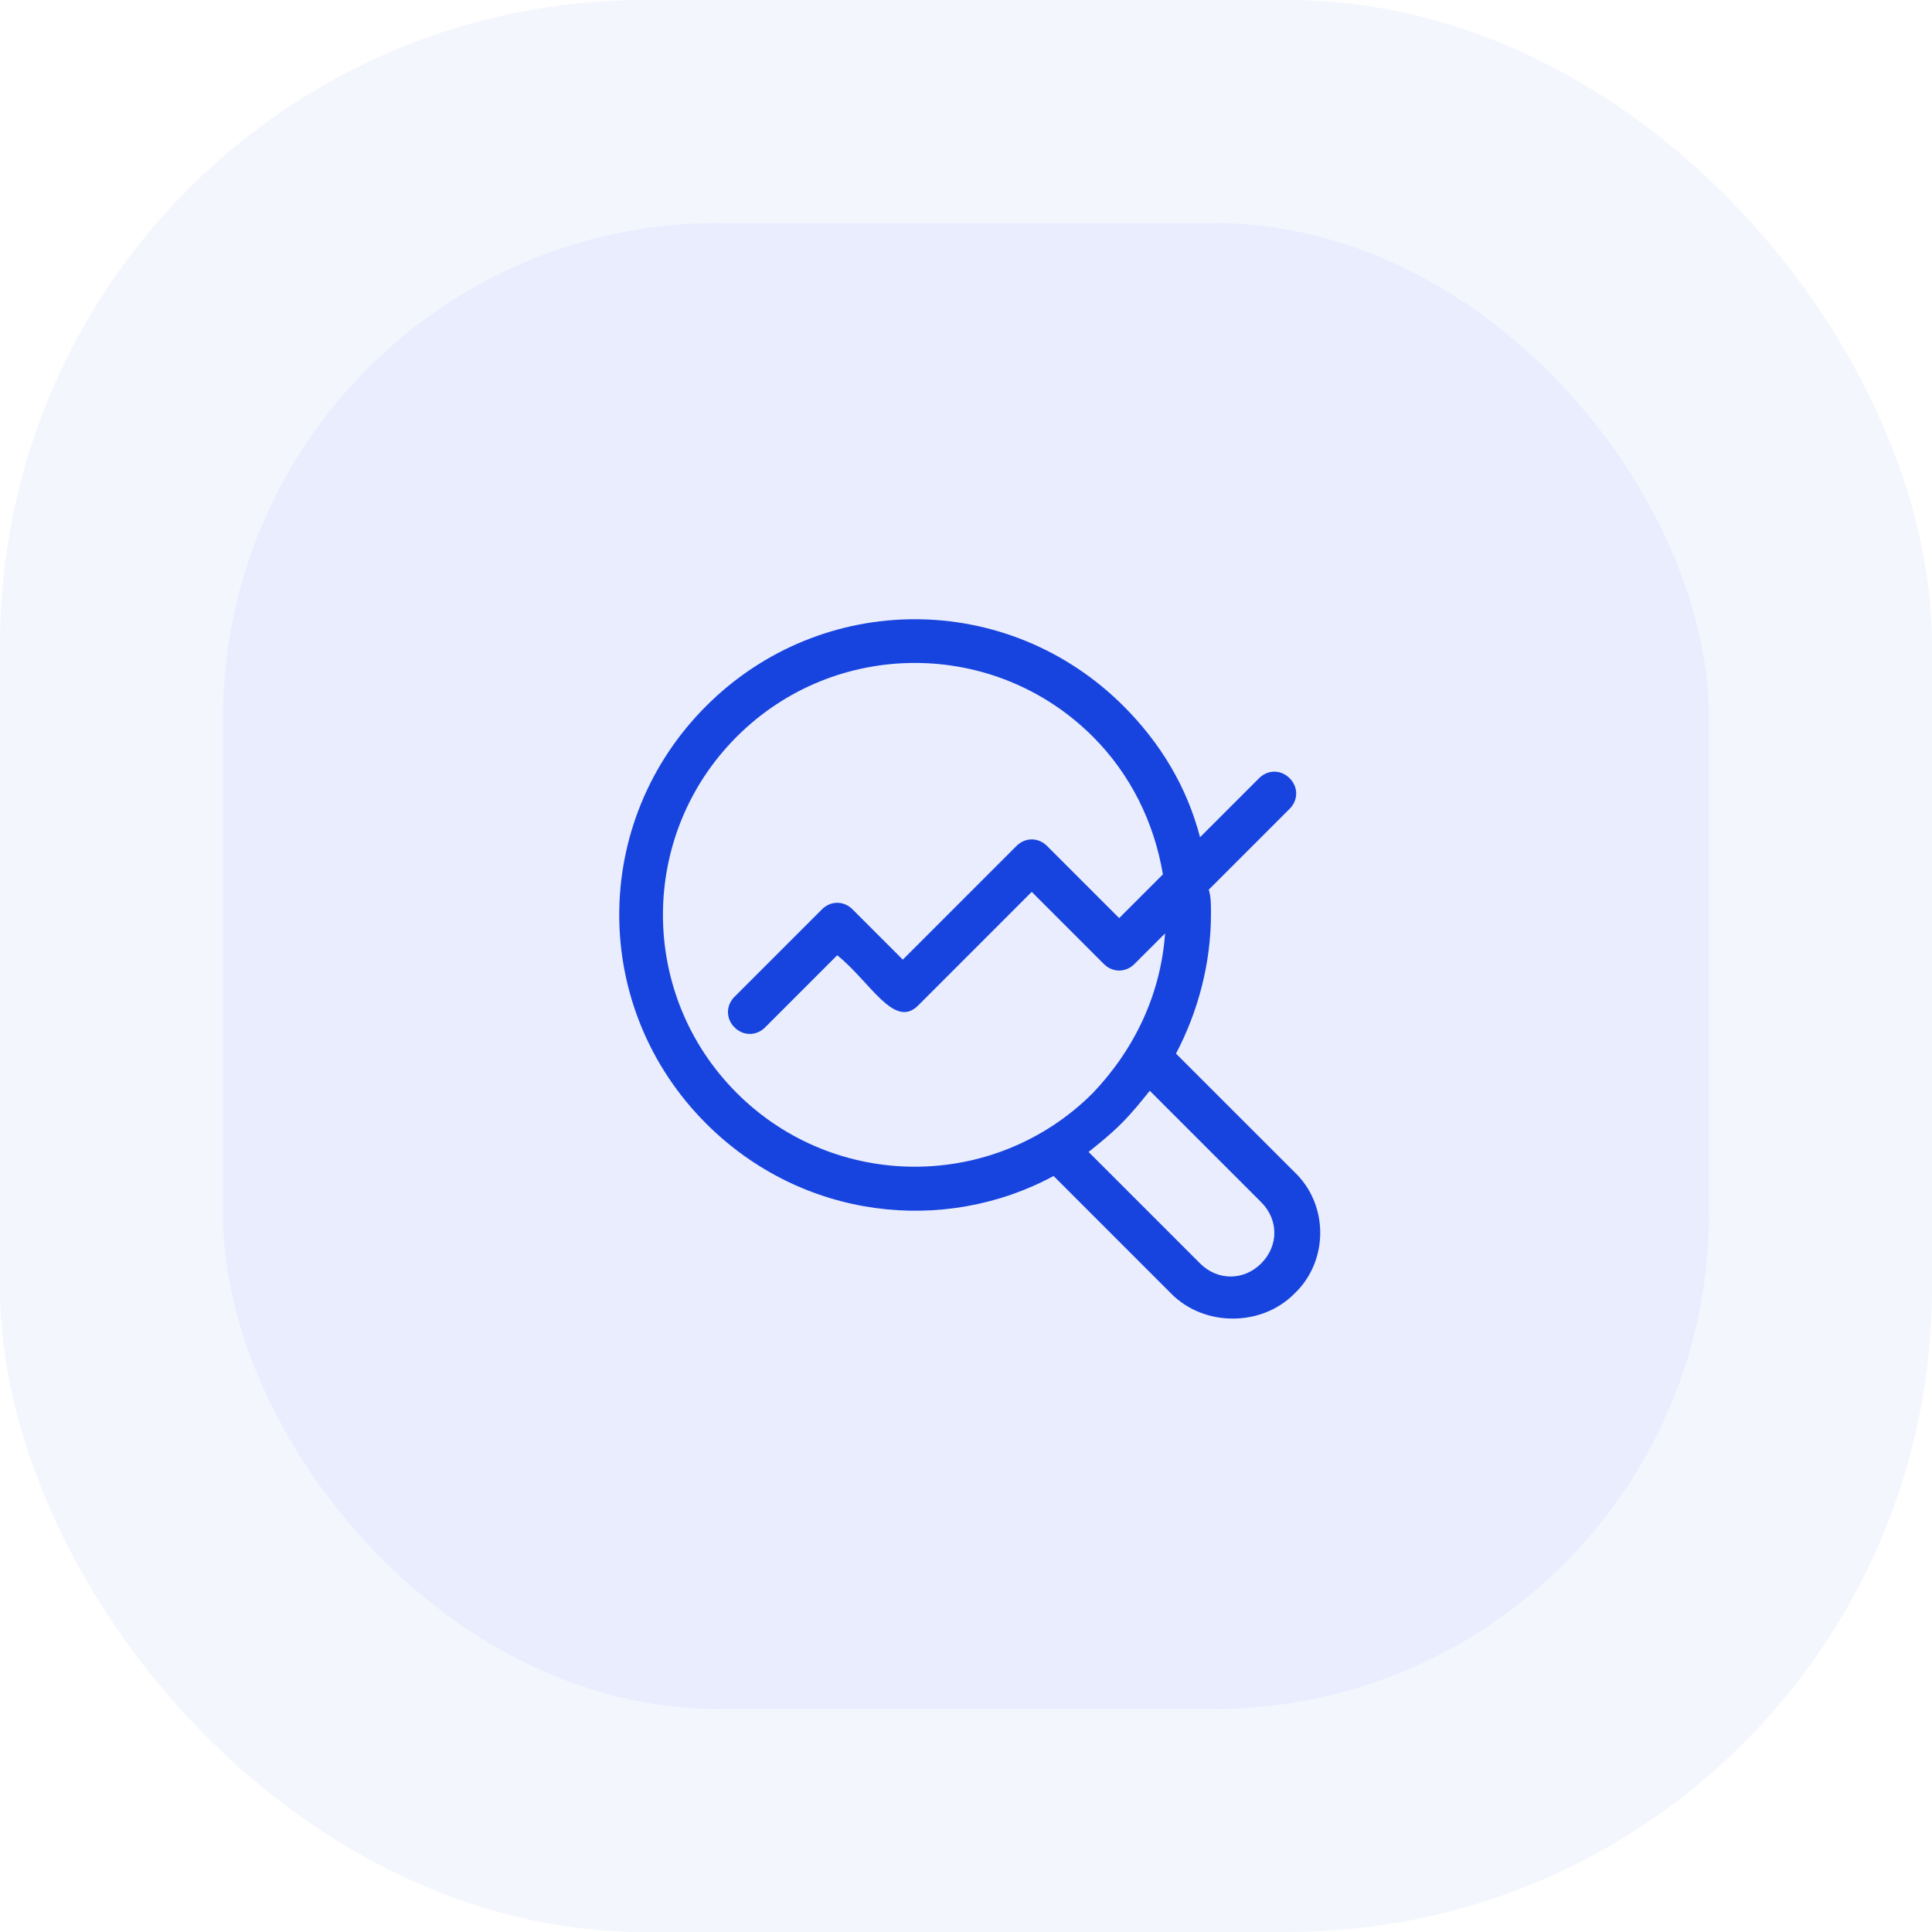 <svg width="78" height="78" viewBox="0 0 78 78" fill="none" xmlns="http://www.w3.org/2000/svg">
<rect x="9" y="9" width="60" height="60" rx="20" fill="#1744DF" fill-opacity="0.05"/>
<rect width="78" height="78" rx="26" fill="#1744DF" fill-opacity="0.05"/>
<path d="M42.537 47.478L47.301 52.243C48.625 53.566 50.919 53.566 52.243 52.243C53.654 50.919 53.654 48.625 52.243 47.301L47.478 42.537C48.36 40.86 48.89 38.919 48.89 36.89C48.89 36.537 48.89 36.184 48.801 35.919L52.066 32.654C52.419 32.301 52.419 31.772 52.066 31.419C51.713 31.066 51.184 31.066 50.831 31.419L48.449 33.801C47.919 31.772 46.86 30.007 45.36 28.507C40.684 23.831 33.184 23.831 28.507 28.507C23.831 33.184 23.831 40.684 28.507 45.36C32.39 49.243 38.125 49.86 42.537 47.478ZM50.919 48.537C51.625 49.243 51.625 50.301 50.919 51.007C50.213 51.713 49.154 51.713 48.449 51.007L43.949 46.507C44.39 46.154 44.831 45.801 45.272 45.36C45.713 44.919 46.066 44.478 46.419 44.037L50.919 48.537ZM29.743 29.743C33.713 25.772 40.154 25.772 44.125 29.743C45.625 31.243 46.596 33.184 46.949 35.301L45.184 37.066L42.272 34.154C41.919 33.801 41.39 33.801 41.037 34.154L36.449 38.743L34.419 36.713C34.066 36.36 33.537 36.36 33.184 36.713L29.654 40.243C29.302 40.596 29.302 41.125 29.654 41.478C30.007 41.831 30.537 41.831 30.89 41.478L33.801 38.566C35.125 39.625 36.096 41.566 37.066 40.596L41.654 36.007L44.566 38.919C44.919 39.272 45.449 39.272 45.801 38.919L47.037 37.684C46.86 40.154 45.801 42.36 44.125 44.125C40.154 48.096 33.713 48.096 29.743 44.125C25.772 40.154 25.772 33.713 29.743 29.743Z" fill="#1744DF"/>
</svg>
